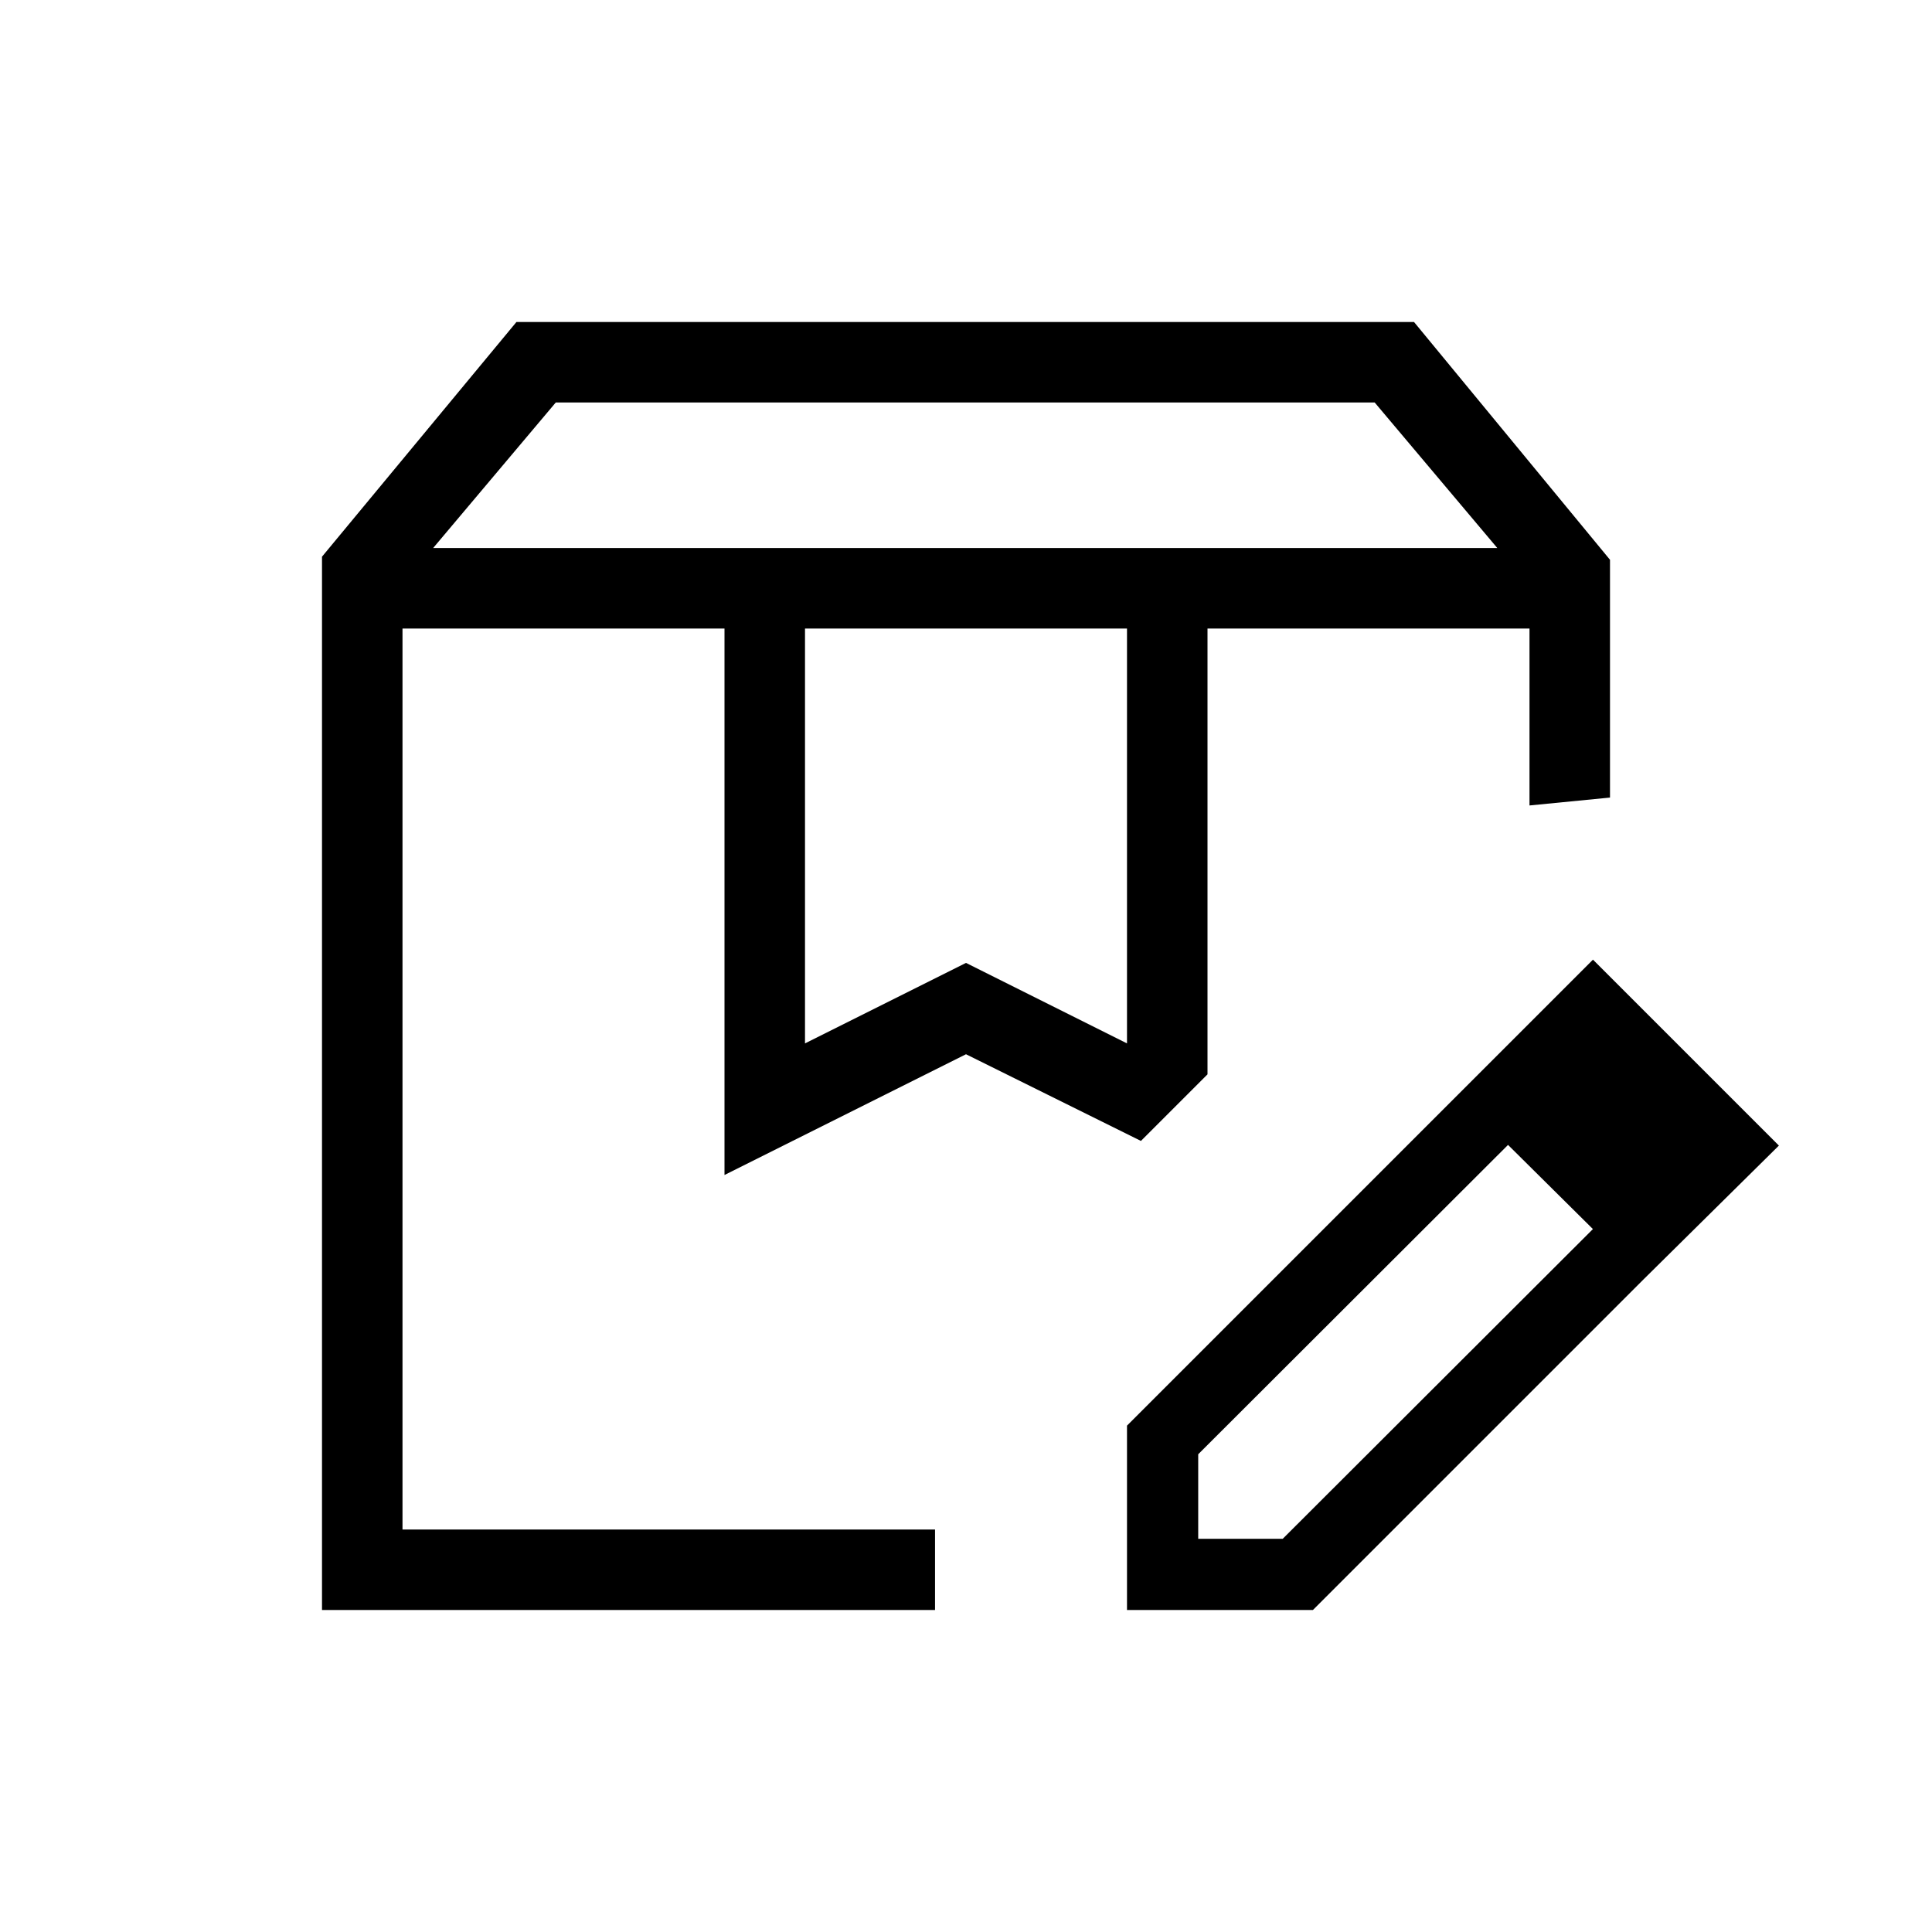 <svg xmlns="http://www.w3.org/2000/svg" height="24" viewBox="0 -960 960 960" width="24"><path d="M215.231-687.693H744L683.077-760H276.154l-60.923 72.307ZM400-441.539l80-40 80 40v-206.153H400v206.153ZM160-160v-523.385L256.615-800h446.001L800-681.846v118.154l-40 3.923v-87.923H600v221.538l-33.077 33.077L480-436.154l-120 60v-271.538H200V-200h264.615v40H160Zm440-487.692h160-160Zm-400 0h366.923H200ZM560-160v-91.615l164.308-164.308 25.308 24.538-154.231 154v42h42l154.231-154 25.077 25.078L652.385-160H560Zm256.693-164.307-92.385-91.616 67.231-67.231 92.384 92.385-67.23 66.462Z"/></svg>